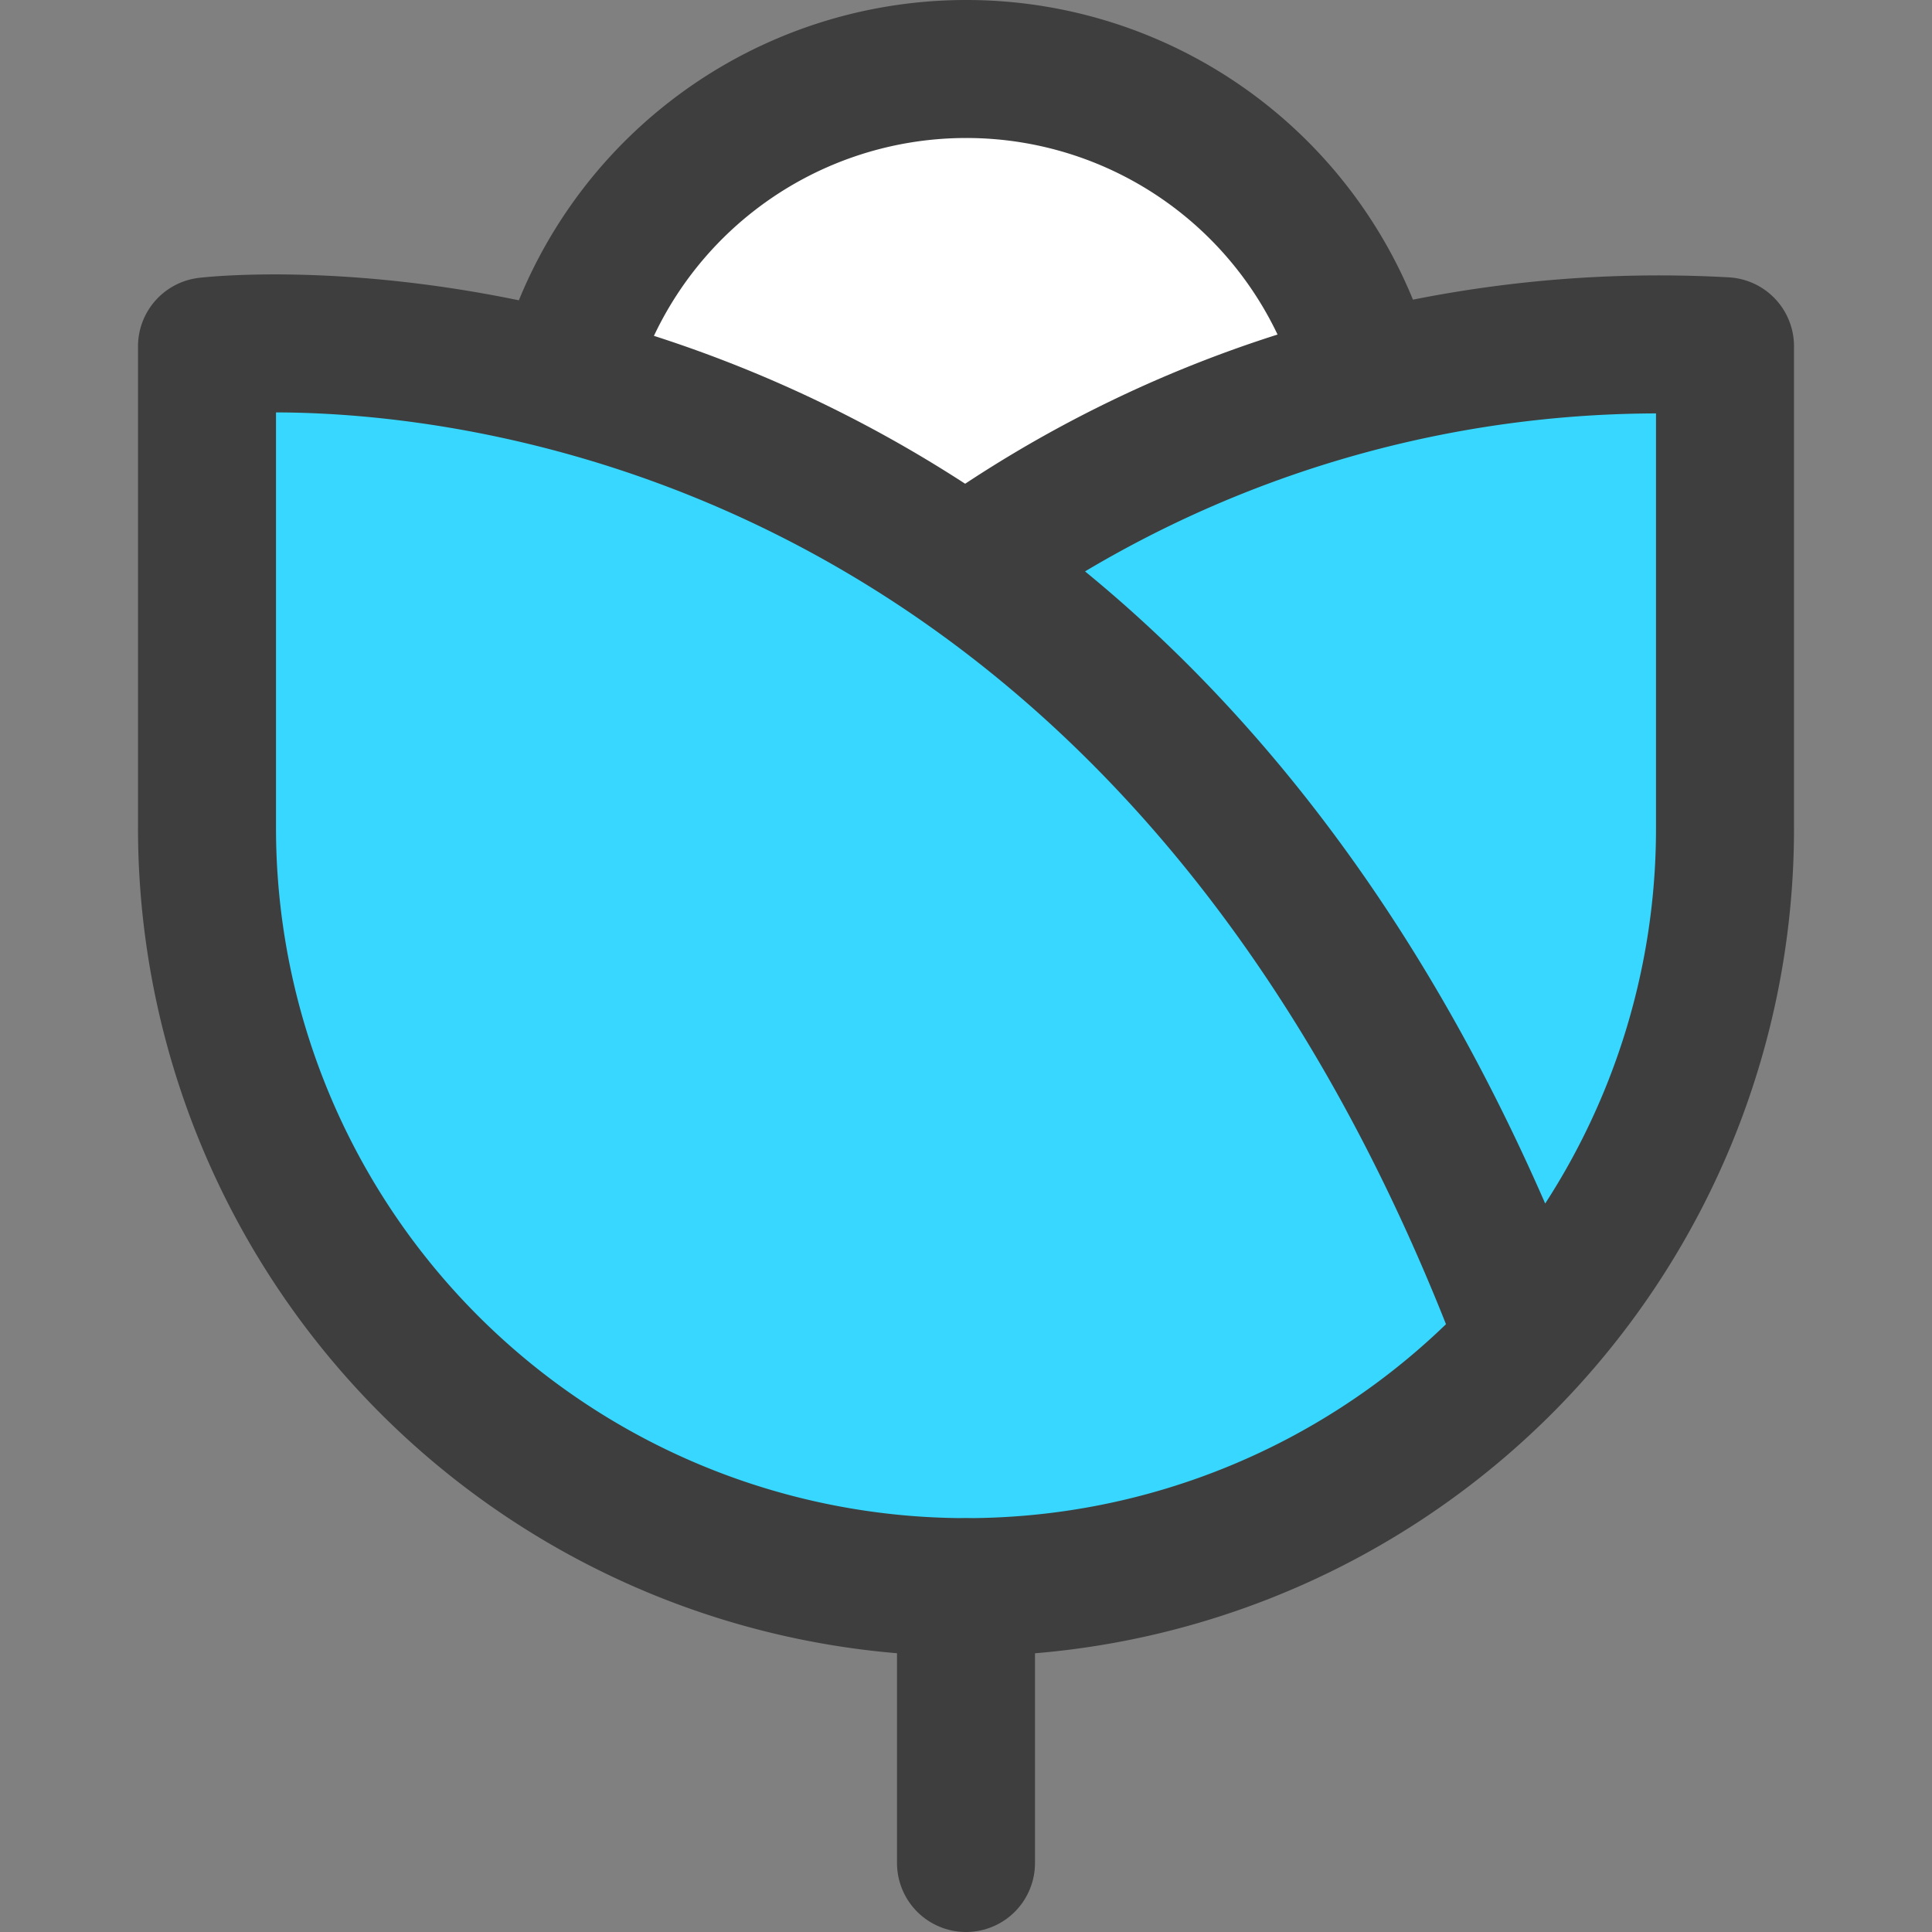 <svg xmlns="http://www.w3.org/2000/svg" fill="none" viewBox="0 0 14 14"><rect x="0" y="0" width="14" height="14" fill="#808080" stroke="none"/><g id="rose--nature-flower-rose-plant-tree"><path id="Subtract" fill="#ffffff" d="M9.907 2.759A2.997 2.997 0 0 0 7 .5a3.002 3.002 0 0 0-2.91 2.266 8.955 8.955 0 0 1 2.917 1.35L7 4.109a8.623 8.623 0 0 1 2.907-1.35Z"></path><path id="Vector" stroke="#3e3e3e" stroke-linecap="round" stroke-linejoin="round" d="M9.91 2.769A2.997 2.997 0 0 0 7 .5a3.002 3.002 0 0 0-2.91 2.269"></path><path id="Vector_2" fill="#37d7ff" d="M7 4.108a8.625 8.625 0 0 1 5.5-1.599v3.497c0 1.458-.58 2.855-1.61 3.886A5.502 5.502 0 0 1 1.5 6.006V2.51s6.56-.79 9.56 7.204"></path><path id="Vector_3" stroke="#3e3e3e" stroke-linecap="round" stroke-linejoin="round" d="M7 4.108a8.625 8.625 0 0 1 5.5-1.599v3.497c0 1.458-.58 2.855-1.61 3.886A5.502 5.502 0 0 1 1.5 6.006V2.51s6.56-.79 9.56 7.204"></path><path id="Vector_4" stroke="#3e3e3e" stroke-linecap="round" stroke-linejoin="round" d="M7 11.502V13.5"></path></g></svg>